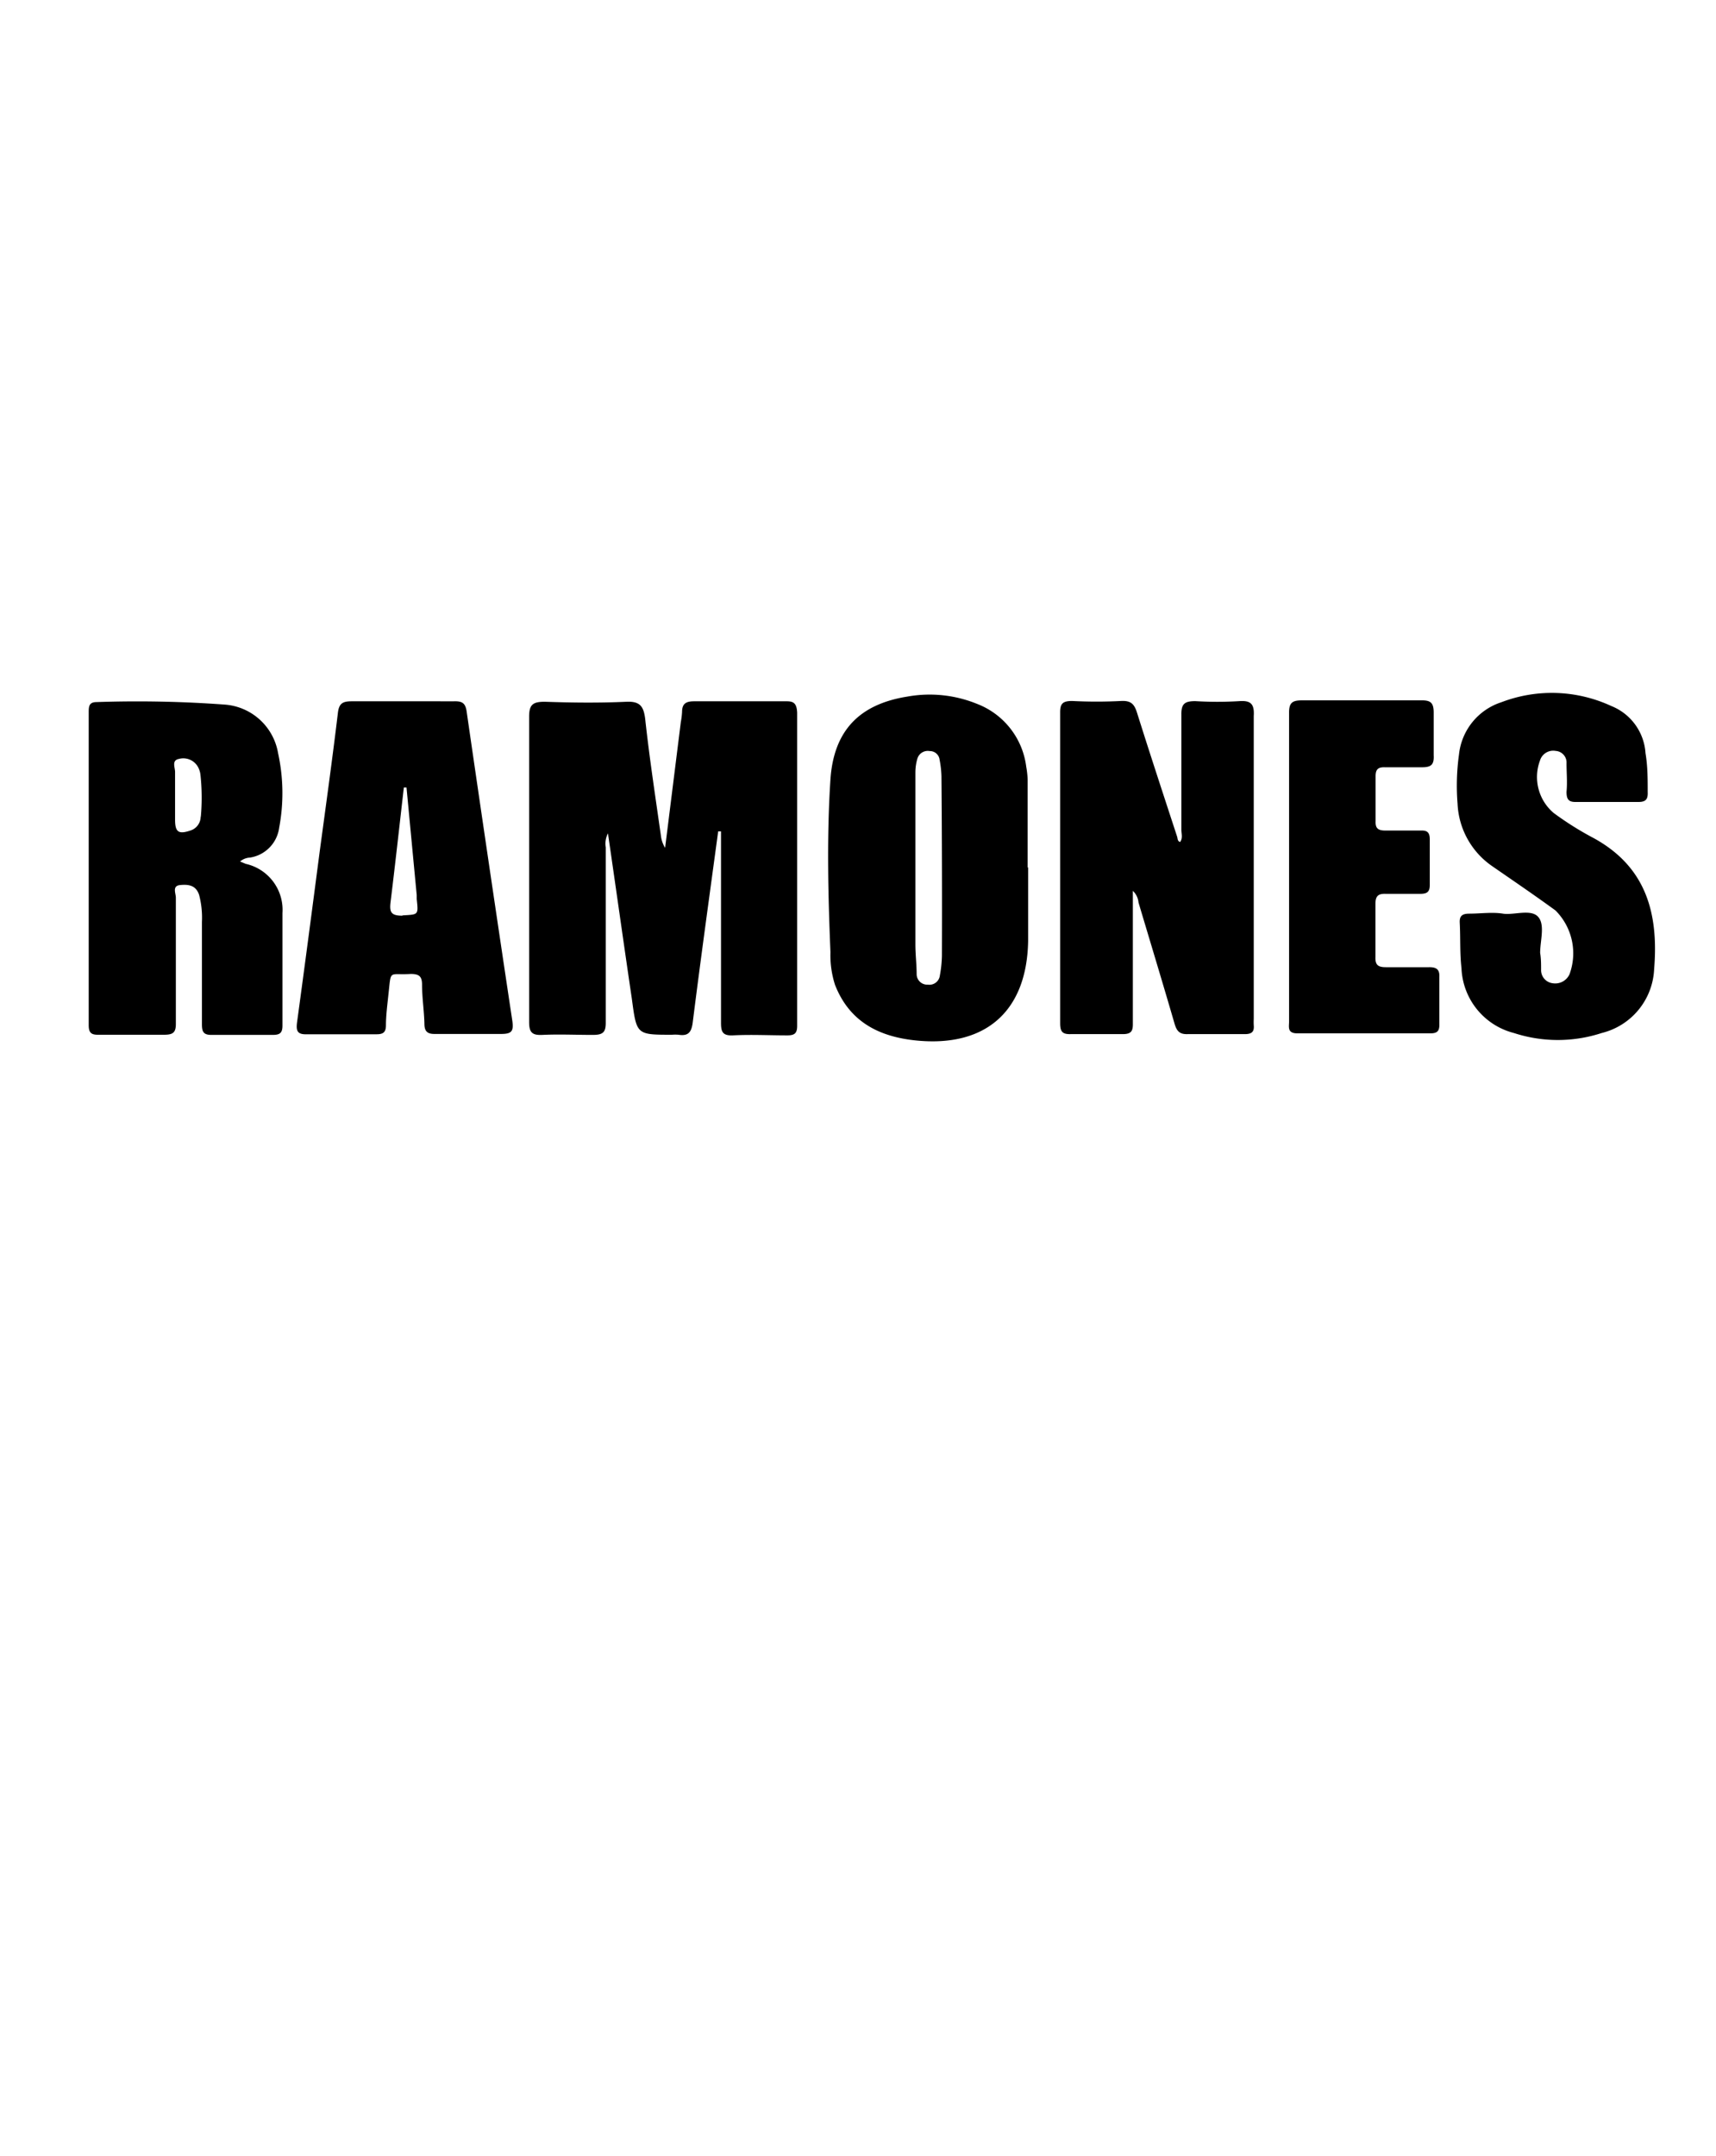 <svg xmlns="http://www.w3.org/2000/svg" viewBox="0 0 109.29 137.25">
    <title>pin-ramones</title>
    <path d="M90.99 61.58h-2.72c-.49 0-.69-.13-.67-.65v-3.38c0-.53.2-.66.68-.64h2.14c.44 0 .65-.09.64-.59v-2.88c0-.44-.16-.58-.58-.56h-2.22c-.43 0-.67-.09-.65-.58v-2.88c0-.44.16-.58.58-.57h2.39c.59 0 .76-.19.73-.76v-2.72c0-.63-.2-.79-.8-.78h-7.58c-.63 0-.84.15-.83.82v19.61c0 .36-.13.77.52.77h8.49c.44 0 .57-.16.56-.58v-3c.03-.51-.21-.64-.68-.63zM101.31 53.26a20 20 0 0 1-2.36-1.5 3 3 0 0 1-.87-3.34.88.88 0 0 1 1-.61.74.74 0 0 1 .69.79c0 .6.06 1.21 0 1.81 0 .44.1.66.59.65h4c.49 0 .6-.21.58-.64 0-.82 0-1.64-.14-2.47a3.47 3.47 0 0 0-2.18-3 9 9 0 0 0-7-.24 3.93 3.93 0 0 0-2.7 3.34 14.3 14.3 0 0 0-.09 3.12 5.1 5.1 0 0 0 2.24 4c1.33.92 2.67 1.83 4 2.8a3.86 3.86 0 0 1 .89 4.06 1 1 0 0 1-1.08.57.84.84 0 0 1-.73-.86c0-.36 0-.71-.06-1.07 0-.79.33-1.81-.14-2.31s-1.56-.08-2.23-.19-1.45 0-2.11 0c-.44 0-.67.1-.64.59.05 1 0 1.92.11 2.88a4.44 4.44 0 0 0 3.34 4.13 9 9 0 0 0 5.59 0 4.39 4.39 0 0 0 3.34-4.07c.3-3.65-.56-6.63-4.04-8.44zM78.93 44.64a23 23 0 0 1-2.8 0c-.67 0-.9.16-.89.86v7.33c0 .26.1.53-.08.78-.18-.06-.15-.22-.19-.34-.86-2.63-1.73-5.27-2.56-7.91-.17-.53-.38-.76-1-.73a30.53 30.53 0 0 1-3.13 0c-.65 0-.77.21-.76.8V65.13c0 .52.11.73.68.71h3.3c.51 0 .66-.16.65-.66v-4.12-4.34a1.15 1.15 0 0 1 .36.74c.77 2.58 1.55 5.15 2.3 7.73.14.47.33.67.84.65h3.63c.43 0 .61-.14.57-.56a4 4 0 0 1 0-.41V45.59c.05-.78-.2-1-.92-.95zM17.78 52.7a11.89 11.89 0 0 0-.07-4.75 3.72 3.72 0 0 0-3.4-3.09 76.12 76.12 0 0 0-8.15-.16c-.48 0-.51.26-.51.63v19.94c0 .46.14.62.61.61h4.2c.57 0 .75-.15.74-.73v-8c0-.27-.25-.75.27-.8s1 0 1.21.62a5.7 5.7 0 0 1 .18 1.73v6.51c0 .47.09.69.63.68h3.87c.44 0 .63-.1.63-.59v-7.17A3 3 0 0 0 15.65 55l-.36-.15a1.06 1.06 0 0 1 .64-.25 2.22 2.22 0 0 0 1.85-1.9zm-5-.7a.93.93 0 0 1-.63.87c-.76.26-1 .13-1-.68v-1.56-1.48c0-.29-.23-.74.24-.83a1.07 1.07 0 0 1 1.25.57 1.36 1.36 0 0 1 .13.47 13.52 13.52 0 0 1 .02 2.64zM65.45 55.24v-5.6a5.81 5.81 0 0 0-.09-.82 4.94 4.94 0 0 0-3.12-4 8 8 0 0 0-4.45-.47c-3.08.49-4.69 2.19-4.9 5.27-.24 3.68-.15 7.36 0 11a6.2 6.2 0 0 0 .29 2.08c.91 2.33 2.76 3.29 5.11 3.54 4.47.47 7.11-1.84 7.19-6.32v-4.7zm-5.46 5.63a7.75 7.75 0 0 1-.13 1.23.67.67 0 0 1-.77.59.67.67 0 0 1-.71-.66c0-.63-.08-1.26-.08-1.89V49.18a3.14 3.14 0 0 1 .13-.89.69.69 0 0 1 .78-.47.62.62 0 0 1 .63.54 6.51 6.51 0 0 1 .12 1.06q.05 5.72.03 11.45zM29.72 45.3c-.08-.56-.31-.66-.8-.65H22.4c-.57 0-.81.13-.88.74-.36 3-.77 5.94-1.17 8.91-.47 3.6-.94 7.19-1.43 10.78-.07.53 0 .79.61.77h4.45c.42 0 .59-.12.6-.55 0-.66.09-1.32.16-2 .18-1.62 0-1.2 1.42-1.29.54 0 .72.16.72.69 0 .82.13 1.64.15 2.47 0 .49.18.67.68.66h4.2c.68 0 .81-.17.72-.83q-1.48-9.83-2.91-19.7zm-4.1 13c-.7 0-.82-.22-.75-.83.3-2.44.57-4.89.85-7.33h.17l.65 6.85v.25c.11 1.03.11.98-.89 1.04zM50.06 44.65h-5.85c-.52 0-.77.15-.77.68a5.21 5.21 0 0 1-.08.65l-1 8a1.88 1.88 0 0 1-.27-.79c-.35-2.47-.73-4.95-1-7.43-.1-.78-.32-1.12-1.2-1.08-1.73.08-3.46.06-5.19 0-.74 0-1 .16-1 .94v19.46c0 .66.2.84.84.81 1.07-.05 2.14 0 3.21 0 .64 0 .84-.15.83-.81V53.95a1.41 1.41 0 0 1 .14-.89c.52 3.57 1 7 1.52 10.52.31 2.3.28 2.3 2.56 2.3a2.56 2.56 0 0 1 .41 0c.63.1.83-.16.91-.79.51-4.06 1.07-8.1 1.62-12.16h.18v12.18c0 .57.09.84.76.81 1.15-.06 2.31 0 3.46 0 .45 0 .63-.12.63-.6V45.37c-.03-.59-.22-.73-.71-.72z" />
</svg>
